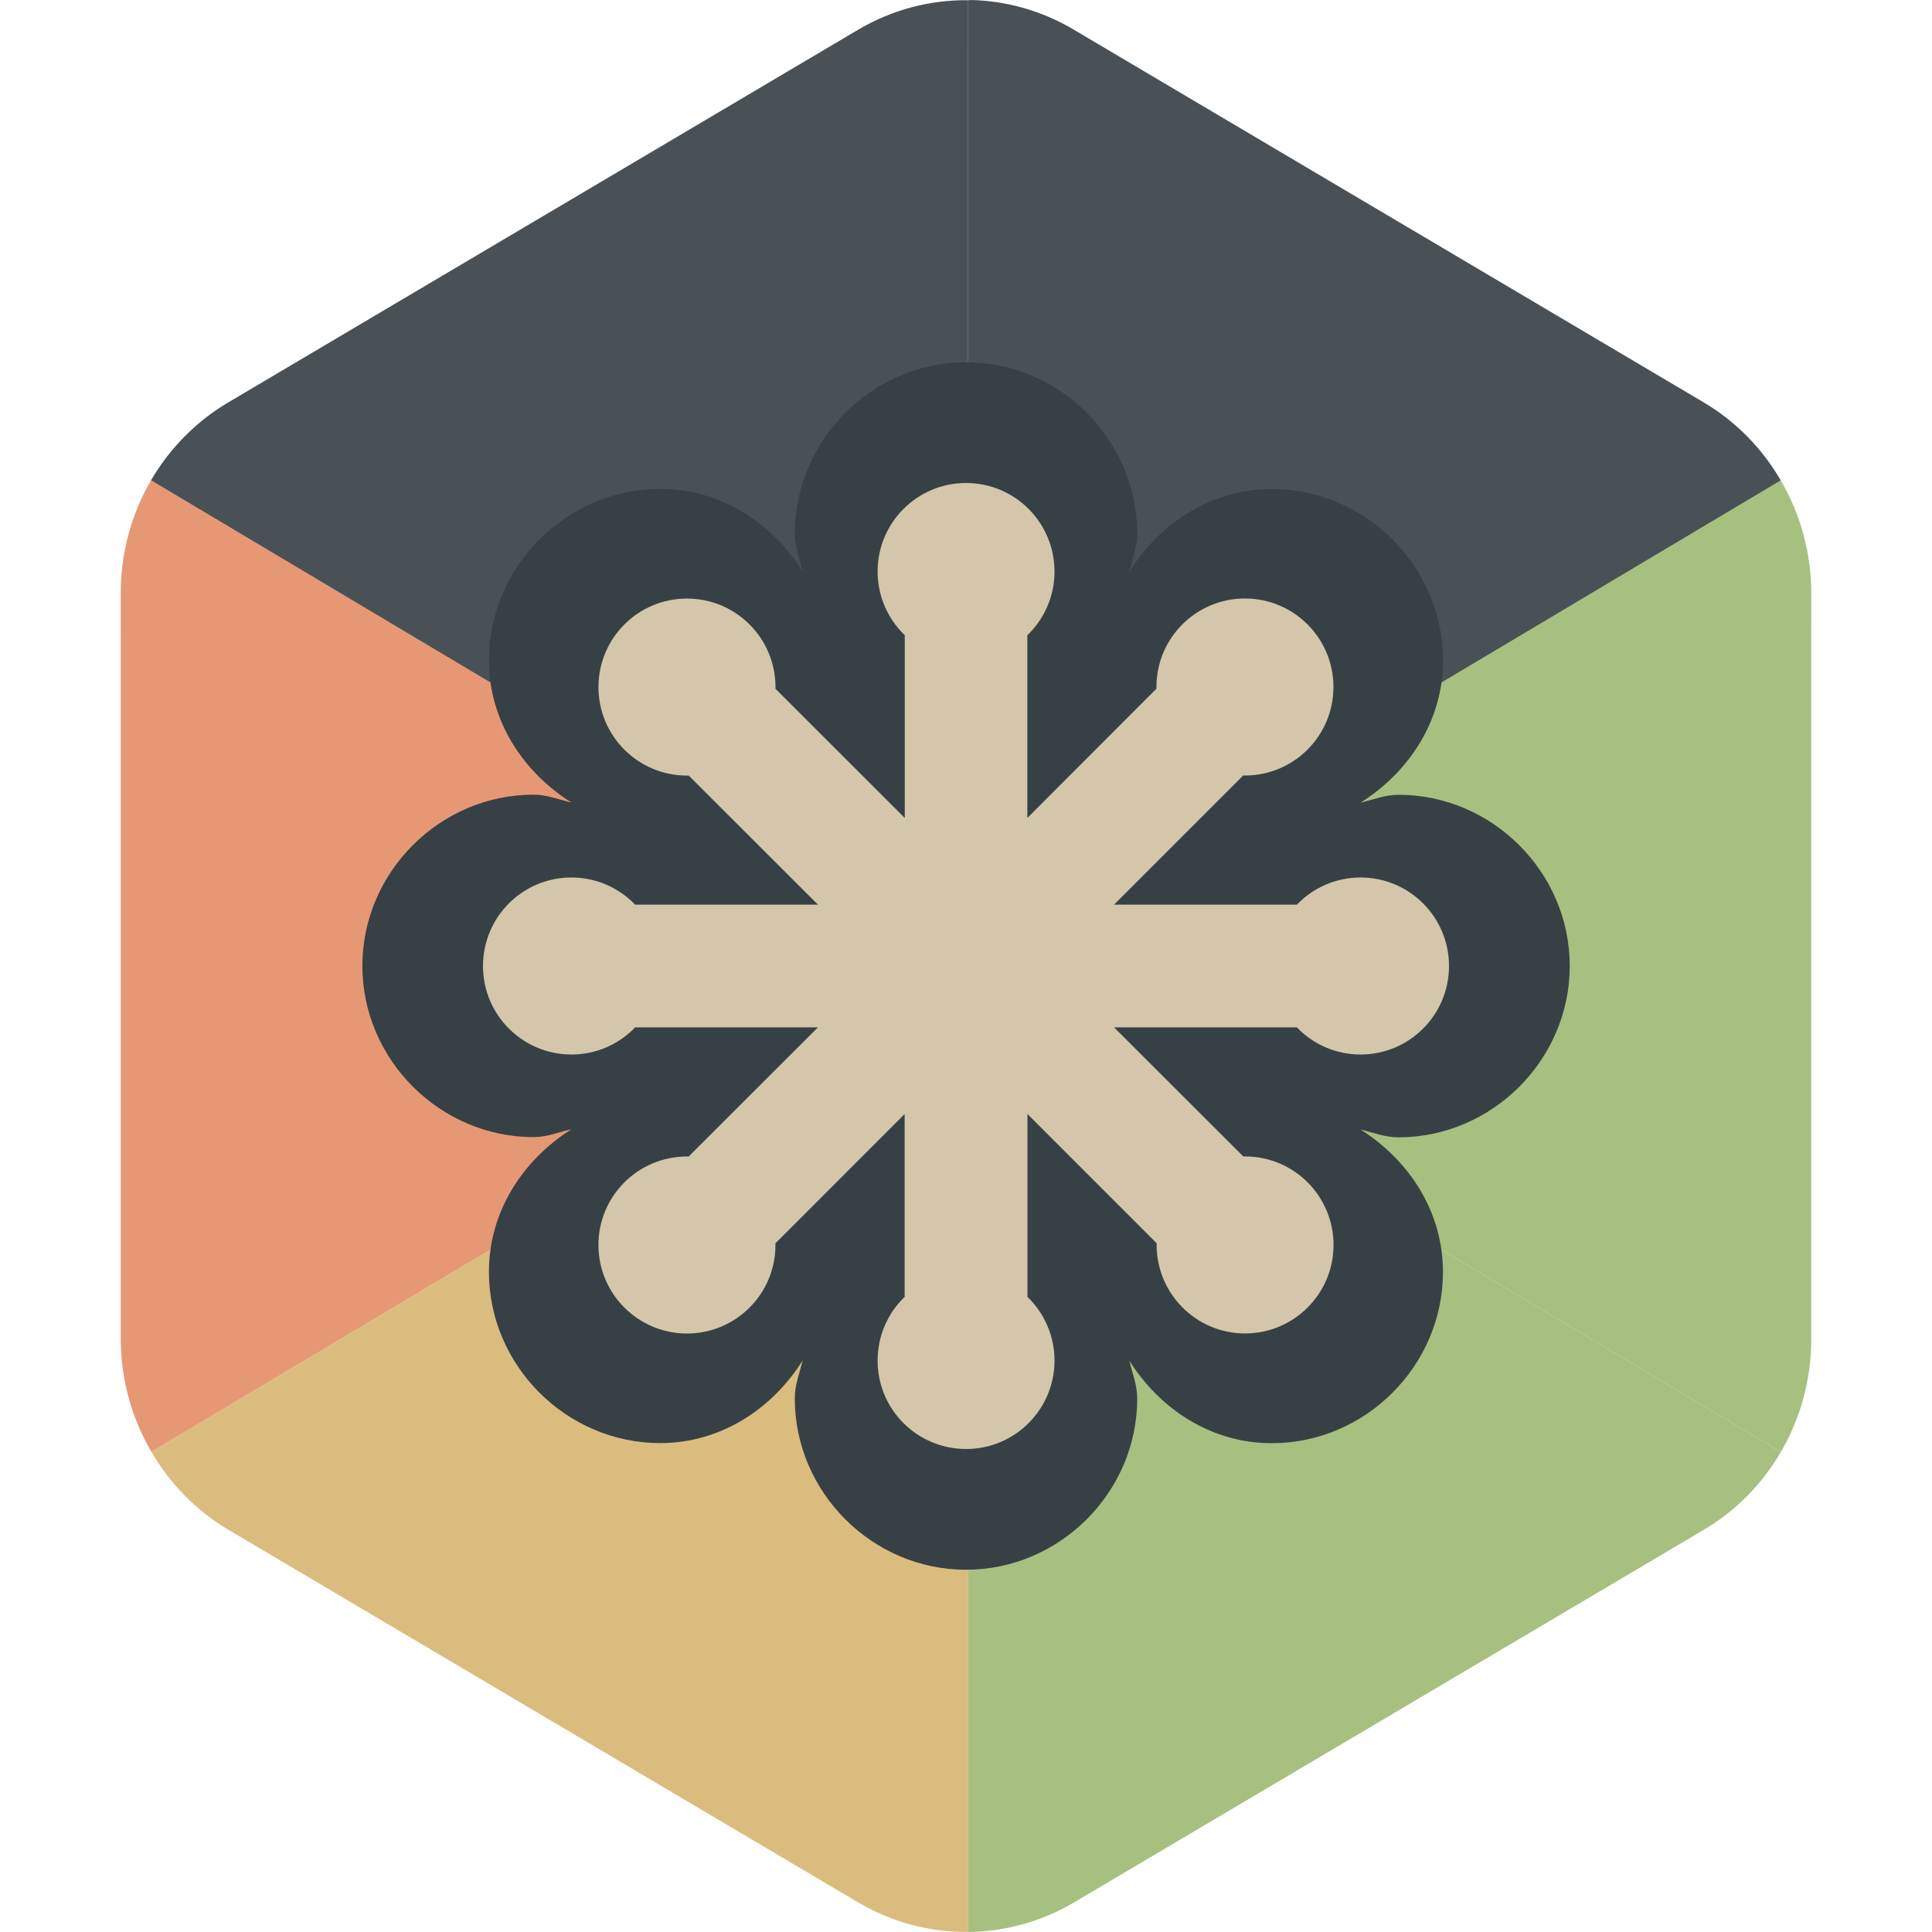 <svg xmlns="http://www.w3.org/2000/svg" width="16" height="16" version="1">
 <path style="opacity:0.2;fill:#d3c6aa" d="M 8.041,8.0007018e-4 A 1.775,1.819 0 0 0 7.112,0.243 L 1.888,3.334 A 1.775,1.819 0 0 0 1,4.91 V 5.31 A 1.775,1.819 0 0 1 1.888,3.734 L 7.112,0.643 A 1.775,1.819 0 0 1 8.042,0.401 1.775,1.819 0 0 1 8.888,0.643 L 14.112,3.734 A 1.775,1.819 0 0 1 15,5.31 V 4.91 A 1.775,1.819 0 0 0 14.112,3.334 L 8.888,0.243 A 1.775,1.819 0 0 0 8.042,8.0007018e-4 Z"/>
 <path style="fill:#e69875" d="M 1.255,3.971 C 1.088,4.254 1,4.579 1,4.91 v 6.182 c 8.9056e-4,0.328 0.089,0.651 0.254,0.932 L 4.725,9.955 8,8.001 4.725,6.045 Z"/>
 <path style="fill:#dbbc7f" d="M 4.725,9.955 1.254,12.024 c 0.155,0.266 0.373,0.488 0.634,0.643 l 5.224,3.091 c 0.276,0.162 0.588,0.245 0.906,0.241 V 12.012 L 8,8.001 Z"/>
 <path style="fill:#a7c080" d="M 14.743,3.972 11.275,6.045 8,8.001 11.275,9.955 14.748,12.025 C 14.913,11.743 15,11.421 15,11.092 V 4.91 C 14.999,4.579 14.911,4.255 14.743,3.972 Z"/>
 <path style="fill:#a7c080" d="M 11.275,9.955 8,8.001 8.018,12.012 v 3.988 c 0.305,-0.003 0.605,-0.086 0.87,-0.241 l 5.224,-3.091 c 0.262,-0.155 0.481,-0.377 0.636,-0.643 z"/>
 <path style="fill:#495156" d="M 8.018,0.002 C 7.701,-0.002 7.388,0.081 7.112,0.243 L 1.888,3.334 C 1.626,3.489 1.407,3.711 1.251,3.977 L 4.725,6.047 8,8.001 8.018,3.99 Z"/>
 <path style="fill:#495156" d="M 8.042,-4e-8 V 7.8006743e-4 C 8.034,9.8717595e-4 8.026,0.001 8.018,0.002 V 3.99 L 8,8.001 11.275,6.047 14.747,3.978 C 14.592,3.711 14.374,3.49 14.112,3.334 L 8.888,0.243 C 8.63,0.091 8.339,0.007 8.042,-4e-8 Z"/>
 <path style="fill:#374145" d="M 8,3 C 7.224,3 6.582,3.643 6.582,4.419 c 0,0.11 0.041,0.209 0.065,0.312 C 6.395,4.332 5.969,4.049 5.468,4.049 c -0.776,0 -1.419,0.642 -1.419,1.418 0,0.502 0.283,0.927 0.683,1.179 -0.104,-0.024 -0.203,-0.065 -0.313,-0.065 -0.776,0 -1.418,0.642 -1.418,1.418 0,0.776 0.642,1.418 1.418,1.418 0.11,0 0.209,-0.041 0.313,-0.065 C 4.332,9.605 4.049,10.031 4.049,10.533 c 0,0.776 0.642,1.418 1.418,1.418 0.502,0 0.928,-0.283 1.18,-0.684 -0.025,0.104 -0.065,0.203 -0.065,0.314 C 6.582,12.358 7.224,13 8,13 c 0.776,0 1.418,-0.642 1.418,-1.418 0,-0.111 -0.041,-0.209 -0.065,-0.313 0.252,0.4 0.677,0.683 1.179,0.683 0.776,0 1.418,-0.642 1.418,-1.418 0,-0.502 -0.283,-0.928 -0.683,-1.18 0.104,0.025 0.204,0.065 0.315,0.065 C 12.358,9.418 13,8.776 13,8 13,7.224 12.358,6.582 11.582,6.582 c -0.111,0 -0.21,0.041 -0.314,0.065 0.4,-0.252 0.683,-0.678 0.683,-1.179 0,-0.776 -0.642,-1.418 -1.418,-1.418 -0.502,0 -0.928,0.283 -1.18,0.684 C 9.377,4.629 9.418,4.53 9.418,4.419 9.418,3.643 8.776,3 8,3 Z"/>
 <path style="fill:#d3c6aa" d="m 9.226,8.508 h 1.514 c 0.133,0.139 0.32,0.225 0.528,0.225 C 11.672,8.733 12,8.405 12,8 12,7.595 11.672,7.267 11.268,7.267 c -0.207,0 -0.395,0.086 -0.528,0.225 H 9.226 l 1.07,-1.07 c 0.005,0 0.009,4e-4 0.014,4e-4 0.405,0 0.733,-0.328 0.733,-0.733 0,-0.405 -0.328,-0.733 -0.733,-0.733 -0.405,0 -0.733,0.328 -0.733,0.733 0,0.005 2.703e-4,0.009 2.703e-4,0.014 L 8.508,6.774 V 5.261 C 8.647,5.127 8.733,4.94 8.733,4.733 8.733,4.328 8.405,4 8,4 7.596,4 7.268,4.328 7.268,4.733 c 0,0.207 0.086,0.394 0.225,0.528 V 6.774 L 6.422,5.704 c 0,-0.005 2.169e-4,-0.009 2.169e-4,-0.014 0,-0.405 -0.328,-0.733 -0.733,-0.733 -0.405,0 -0.733,0.328 -0.733,0.733 0,0.405 0.328,0.733 0.733,0.733 0.005,0 0.009,-4.001e-4 0.014,-4.001e-4 L 6.774,7.492 H 5.26 C 5.127,7.354 4.94,7.267 4.732,7.267 c -0.405,0 -0.732,0.328 -0.732,0.733 0,0.405 0.328,0.733 0.732,0.733 0.207,0 0.395,-0.086 0.528,-0.225 H 6.774 L 5.703,9.578 c -0.005,0 -0.009,-4e-4 -0.014,-4e-4 -0.405,0 -0.733,0.328 -0.733,0.733 0,0.404 0.328,0.733 0.733,0.733 0.405,0 0.733,-0.328 0.733,-0.733 0,-0.005 -4.001e-4,-0.009 -4.001e-4,-0.014 L 7.492,9.226 v 1.514 c -0.138,0.133 -0.224,0.32 -0.224,0.528 0,0.405 0.328,0.732 0.733,0.732 0.404,0 0.732,-0.328 0.732,-0.732 0,-0.207 -0.086,-0.395 -0.224,-0.528 V 9.226 l 1.07,1.07 c 0,0.005 -3.244e-4,0.009 -3.244e-4,0.014 0,0.404 0.328,0.733 0.732,0.733 0.405,0 0.733,-0.328 0.733,-0.733 0,-0.405 -0.328,-0.733 -0.733,-0.733 -0.005,0 -0.009,4e-4 -0.014,4e-4 z"/>
</svg>

